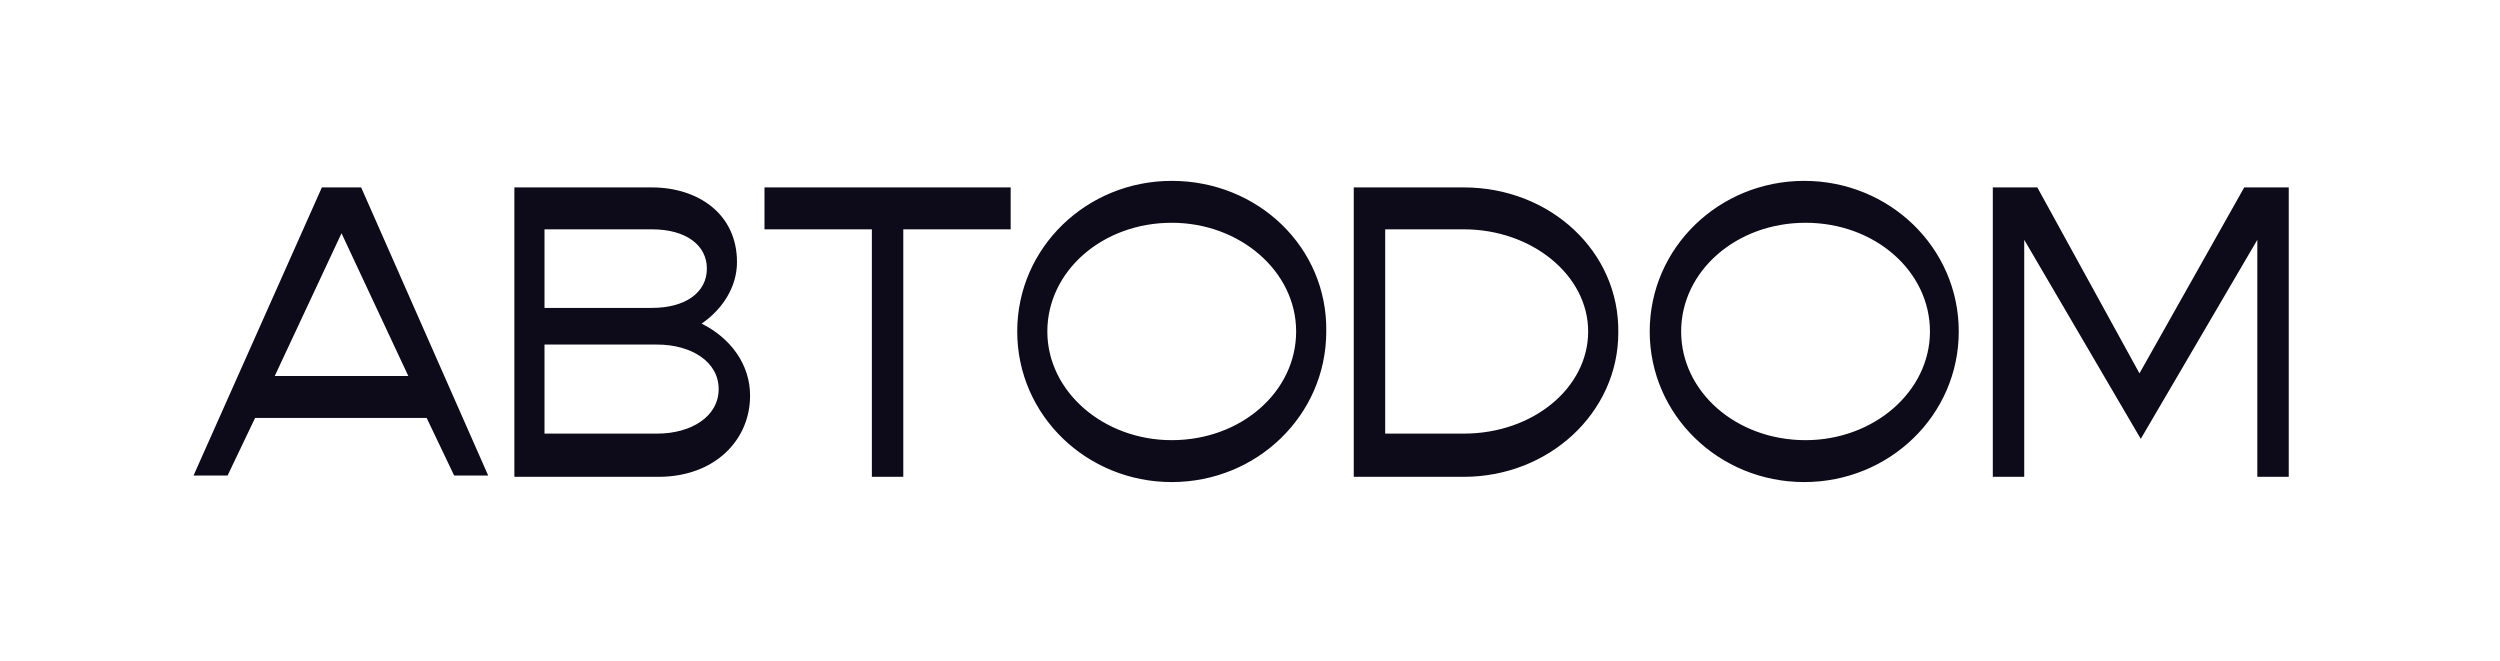 <svg width="155" height="41" viewBox="0 0 155 41" fill="none" xmlns="http://www.w3.org/2000/svg">
<path fill-rule="evenodd" clip-rule="evenodd" d="M139.142 11.62H141.74H141.902V29.563H139.954V14.868L132.728 27.209L125.502 14.868V29.563H123.554V11.62H123.797H126.314L132.647 23.149L139.142 11.62ZM17.034 23.311L21.174 14.462L25.315 23.311H17.034ZM22.392 11.62H19.956L12 29.482H14.111L15.816 25.91H26.452L28.157 29.482H30.267L22.392 11.62ZM33.759 26.884H40.741C42.852 26.884 44.557 25.828 44.557 24.123C44.557 22.418 42.852 21.363 40.741 21.363H33.759V26.884V26.884ZM43.826 16.654C43.826 15.193 42.527 14.218 40.416 14.218H33.759V19.09H40.416C42.527 19.09 43.826 18.115 43.826 16.654ZM45.693 16.248C45.693 17.791 44.8 19.171 43.501 20.064C45.288 20.957 46.505 22.581 46.505 24.529C46.505 27.29 44.313 29.563 40.822 29.563H31.891V11.62H40.416C43.258 11.62 45.693 13.244 45.693 16.248ZM90.753 26.884H85.882V14.218H90.753C94.975 14.218 98.466 17.06 98.466 20.551C98.466 24.042 95.056 26.884 90.753 26.884ZM90.753 11.62H83.933V29.563H90.753C96.031 29.563 100.334 25.585 100.334 20.632C100.415 15.599 96.112 11.62 90.753 11.62ZM104.231 20.551C104.231 24.286 107.641 27.29 111.944 27.29C116.165 27.29 119.657 24.286 119.657 20.551C119.657 16.816 116.247 13.812 111.944 13.812C107.641 13.812 104.231 16.816 104.231 20.551ZM102.282 20.551C102.282 15.355 106.585 11.214 111.862 11.214C117.14 11.214 121.443 15.355 121.443 20.551C121.443 25.747 117.14 29.888 111.862 29.888C106.585 29.888 102.282 25.747 102.282 20.551ZM47.398 11.62V14.218H54.056V29.563H56.004V14.218H62.662V11.62H47.398ZM72.648 27.29C68.426 27.29 64.935 24.286 64.935 20.551C64.935 16.816 68.345 13.812 72.648 13.812C76.87 13.812 80.361 16.816 80.361 20.551C80.361 24.286 76.951 27.29 72.648 27.29ZM72.648 11.214C67.371 11.214 63.068 15.355 63.068 20.551C63.068 25.747 67.371 29.888 72.648 29.888C77.925 29.888 82.228 25.747 82.228 20.551C82.31 15.355 78.007 11.214 72.648 11.214Z" fill="#0D0A19"/>
</svg>
